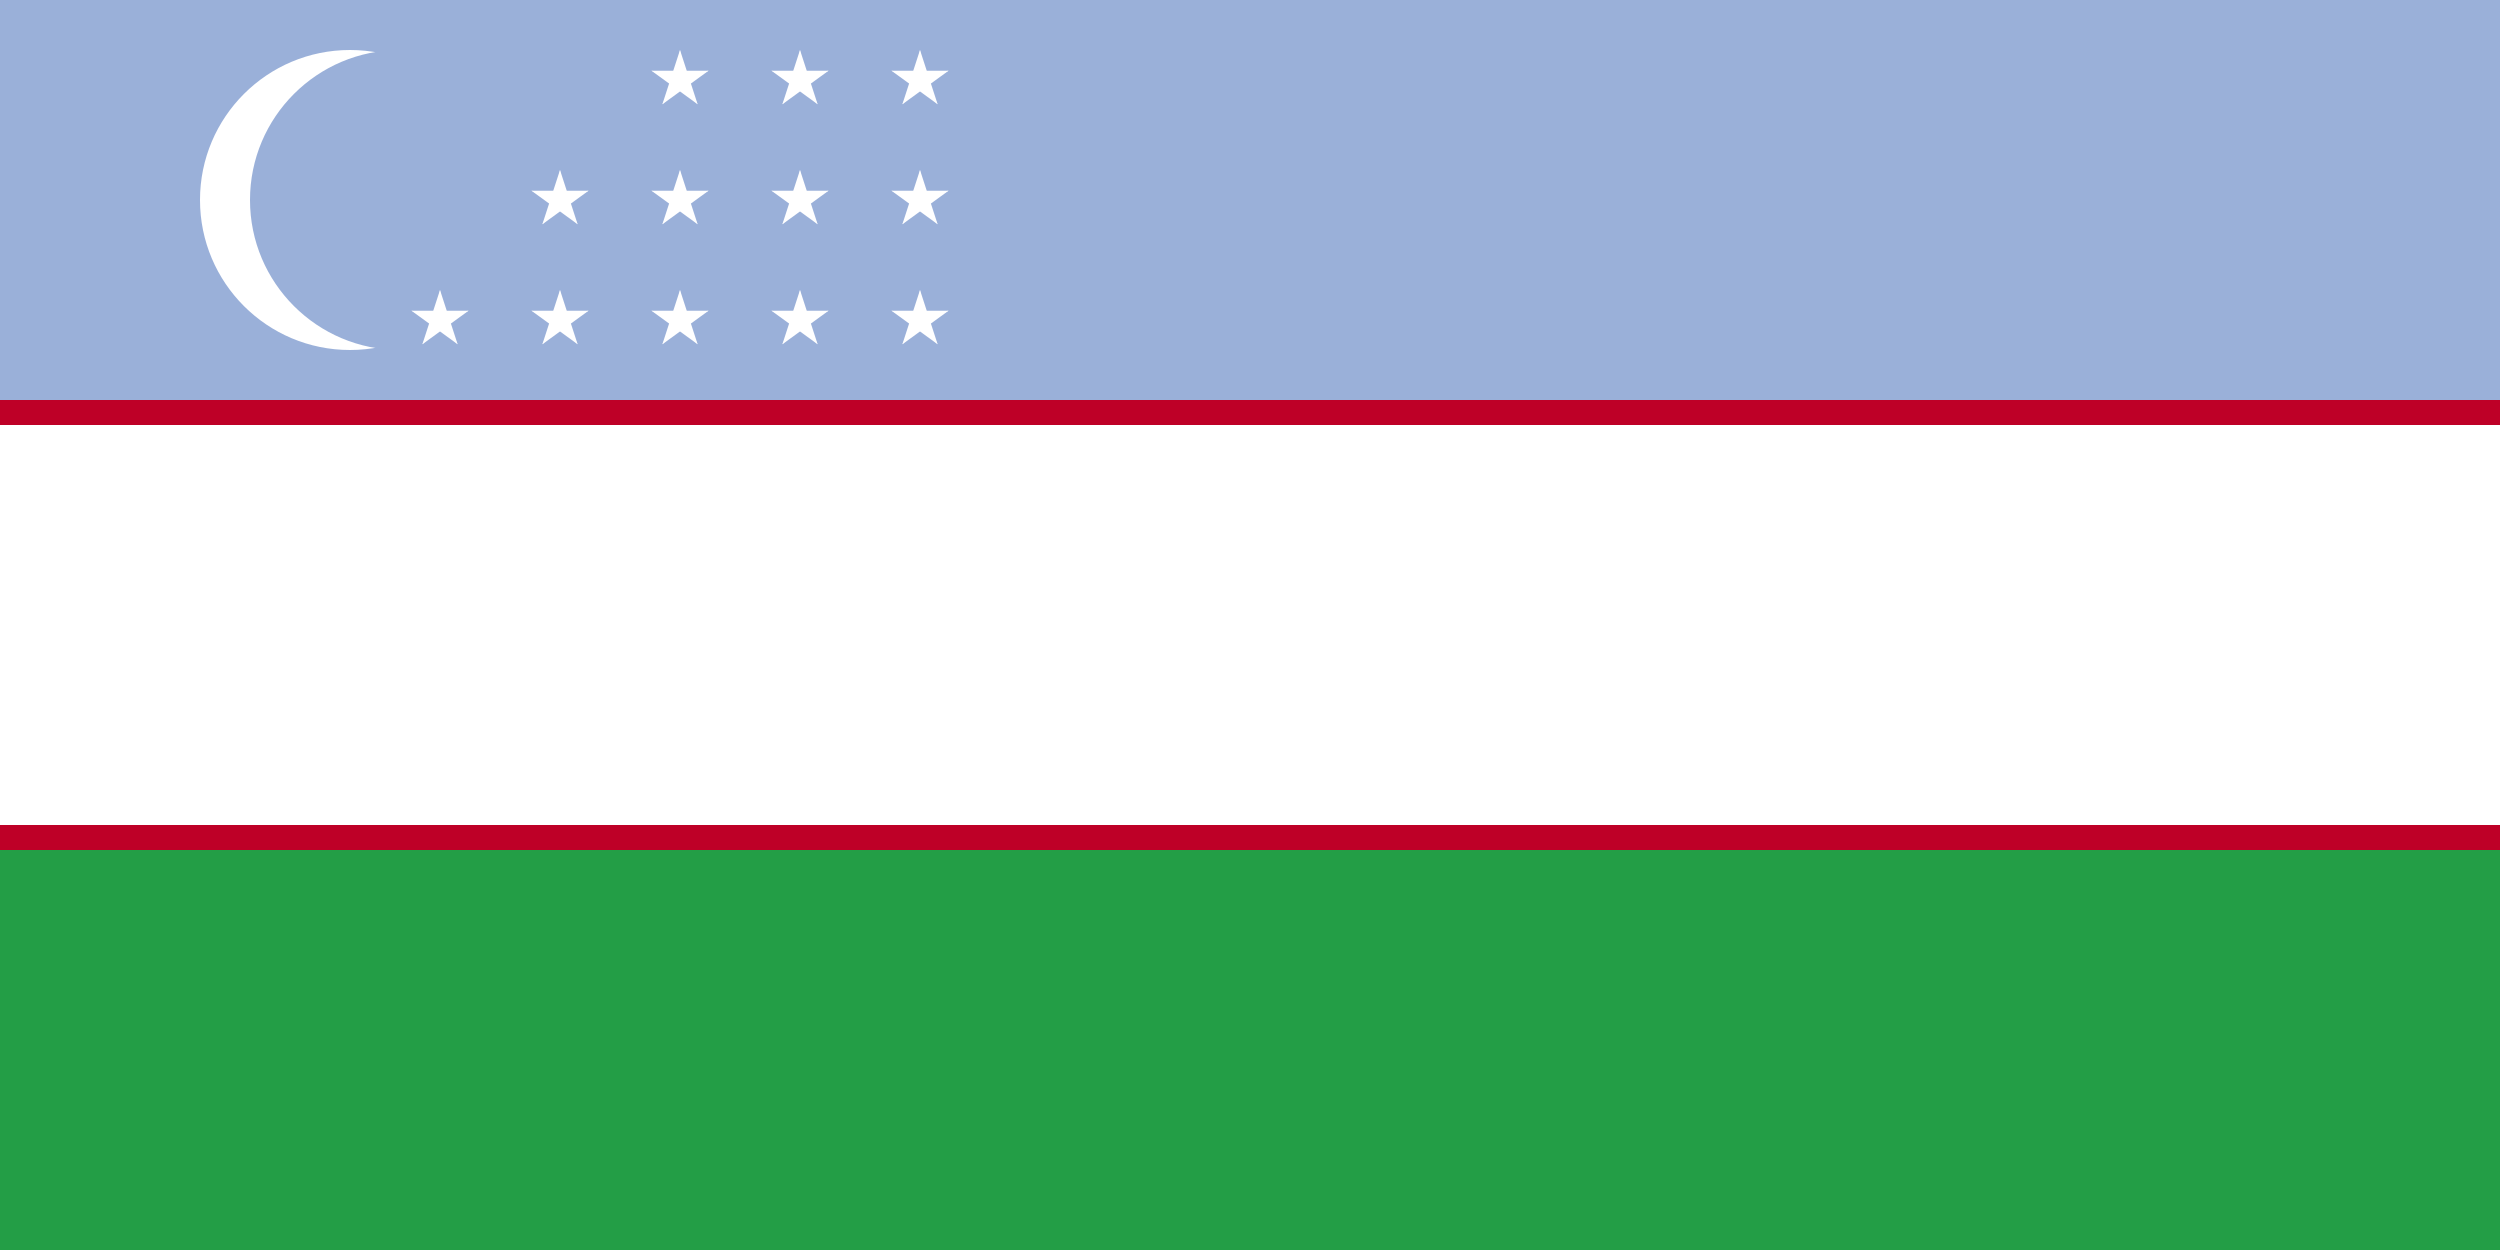<?xml version="1.0" encoding="UTF-8" standalone="no"?>
<svg
   xmlns:dc="http://purl.org/dc/elements/1.1/"
   xmlns:cc="http://creativecommons.org/ns#"
   xmlns:rdf="http://www.w3.org/1999/02/22-rdf-syntax-ns#"
   xmlns:svg="http://www.w3.org/2000/svg"
   xmlns="http://www.w3.org/2000/svg"
   xmlns:xlink="http://www.w3.org/1999/xlink"
   xmlns:sodipodi="http://sodipodi.sourceforge.net/DTD/sodipodi-0.dtd"
   xmlns:inkscape="http://www.inkscape.org/namespaces/inkscape"
   width="1000"
   height="500"
   version="1.1"
   id="svg43"
   sodipodi:docname="Flag of Uzbekistan (WFB 2004).svg"
   inkscape:version="0.92.3 (2405546, 2018-03-11)">
  <defs
     id="defs47" />
  <sodipodi:namedview
     pagecolor="#ffffff"
     bordercolor="#666666"
     borderopacity="1"
     objecttolerance="10"
     gridtolerance="10"
     guidetolerance="10"
     inkscape:pageopacity="0"
     inkscape:pageshadow="2"
     inkscape:window-width="1920"
     inkscape:window-height="1017"
     id="namedview45"
     showgrid="false"
     inkscape:zoom="0.8032733"
     inkscape:cx="500"
     inkscape:cy="-102.11268"
     inkscape:window-x="-8"
     inkscape:window-y="-8"
     inkscape:window-maximized="1"
     inkscape:current-layer="svg43" />
  <path
     fill="#1eb53a"
     d="M0 0h1000v500H0z"
     id="path2"
     style="fill:#239e46;fill-opacity:1" />
  <path
     fill="#0099b5"
     d="M0 0h1000v250H0z"
     id="path4"
     style="fill:#9ab0d9;fill-opacity:1" />
  <path
     fill="#ce1126"
     d="M0 160h1000v180H0z"
     id="path6"
     style="fill:#be0027;fill-opacity:1" />
  <path
     fill="#fff"
     d="M0 170h1000v160H0z"
     id="path8" />
  <circle
     cx="140"
     cy="80"
     r="60"
     fill="#fff"
     id="circle10" />
  <circle
     cx="160"
     cy="80"
     r="60"
     fill="#0099b5"
     id="circle12"
     style="fill:#9ab0d9;fill-opacity:1" />
  <g
     transform="matrix(2 0 0 2 272 128)"
     fill="#fff"
     id="g41">
    <g
       id="e">
      <g
         id="d">
        <g
           id="c">
          <g
             id="b">
            <path
               id="a"
               d="M0-6v6h3"
               transform="rotate(18 0 -6)" />
            <use
               xlink:href="#a"
               transform="scale(-1 1)"
               width="100%"
               height="100%"
               id="use15" />
          </g>
          <use
             xlink:href="#b"
             transform="rotate(72)"
             width="100%"
             height="100%"
             id="use18" />
        </g>
        <use
           xlink:href="#b"
           transform="rotate(-72)"
           width="100%"
           height="100%"
           id="use21" />
        <use
           xlink:href="#c"
           transform="rotate(144)"
           width="100%"
           height="100%"
           id="use23" />
      </g>
      <use
         xlink:href="#d"
         y="-24"
         width="100%"
         height="100%"
         id="use26" />
      <use
         xlink:href="#d"
         y="-48"
         width="100%"
         height="100%"
         id="use28" />
    </g>
    <use
       xlink:href="#e"
       x="24"
       width="100%"
       height="100%"
       id="use31" />
    <use
       xlink:href="#e"
       x="48"
       width="100%"
       height="100%"
       id="use33" />
    <use
       xlink:href="#d"
       x="-48"
       width="100%"
       height="100%"
       id="use35" />
    <use
       xlink:href="#d"
       x="-24"
       width="100%"
       height="100%"
       id="use37" />
    <use
       xlink:href="#d"
       x="-24"
       y="-24"
       width="100%"
       height="100%"
       id="use39" />
  </g>
</svg>
